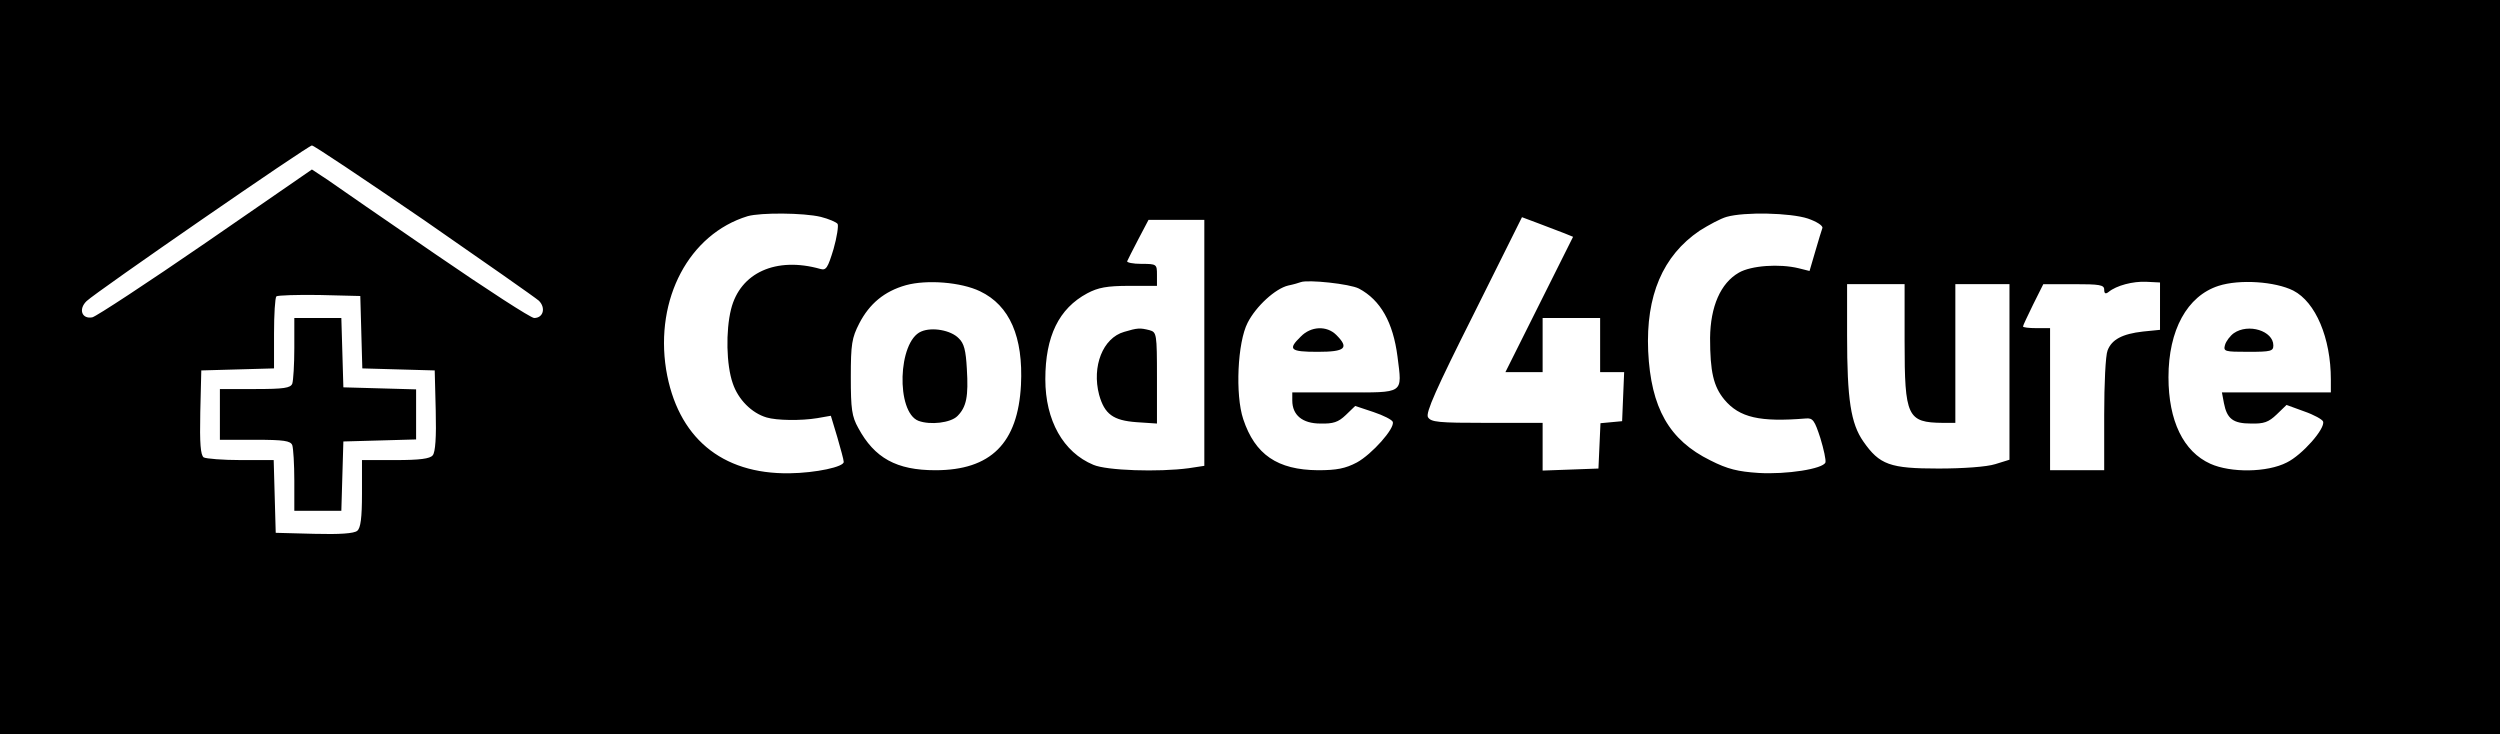 <?xml version="1.0" standalone="no"?>
<!DOCTYPE svg PUBLIC "-//W3C//DTD SVG 20010904//EN"
 "http://www.w3.org/TR/2001/REC-SVG-20010904/DTD/svg10.dtd">
<svg version="1.0" xmlns="http://www.w3.org/2000/svg"
 width="739pt" height="217pt" viewBox="0 0 739 217"
 preserveAspectRatio="xMidYMid meet">

<g transform="translate(0,217) scale(0.1,-0.1)"
fill="#000000" stroke="none">
<path d="M0 1085 l0 -1085 3695 0 3695 0 0 1085 0 1085 -3695 0 -3695 0 0
-1085z m1254 434 c176 -122 329 -229 339 -238 21 -21 13 -51 -14 -51 -10 0
-141 85 -291 188 -150 103 -294 202 -319 220 l-47 31 -313 -216 c-173 -119
-324 -218 -336 -221 -31 -6 -42 24 -17 48 28 27 655 460 666 460 6 0 155 -100
332 -221z m1172 10 c24 -6 47 -16 50 -21 3 -5 -2 -39 -12 -74 -17 -56 -22 -64
-39 -59 -131 37 -237 -11 -264 -119 -16 -64 -14 -165 5 -219 16 -48 56 -88
100 -101 30 -9 102 -10 150 -2 l40 7 19 -63 c10 -35 19 -67 19 -73 2 -15 -83
-33 -160 -34 -202 -3 -332 107 -365 307 -33 209 68 400 241 453 39 11 166 10
216 -2z m2918 -5 c26 -9 45 -21 43 -28 -2 -6 -12 -37 -21 -69 l-17 -58 -32 8
c-57 14 -141 8 -177 -13 -54 -31 -84 -100 -85 -193 0 -100 10 -143 42 -182 45
-54 106 -67 241 -56 21 2 26 -6 43 -58 10 -33 17 -65 15 -72 -7 -19 -115 -36
-198 -31 -60 4 -91 11 -142 37 -122 60 -176 155 -184 323 -7 164 43 282 152
356 27 17 62 36 80 41 53 15 188 12 240 -5z m-721 -43 l27 -11 -100 -200 -100
-200 55 0 55 0 0 80 0 80 85 0 85 0 0 -80 0 -80 35 0 36 0 -3 -72 -3 -73 -32
-3 -32 -3 -3 -67 -3 -67 -82 -3 -83 -3 0 71 0 70 -165 0 c-144 0 -165 2 -174
17 -7 13 24 83 135 304 l143 287 48 -18 c26 -10 60 -23 76 -29z m-1063 -325
l0 -363 -46 -7 c-89 -12 -243 -7 -282 10 -89 37 -142 131 -142 253 0 127 40
209 124 254 32 17 58 22 124 22 l82 0 0 33 c0 31 -1 32 -46 32 -25 0 -44 4
-42 8 2 5 17 34 33 65 l30 57 83 0 82 0 0 -364z m-663 153 c88 -42 128 -135
121 -277 -9 -172 -89 -252 -253 -252 -115 0 -180 36 -228 125 -19 34 -22 56
-22 150 0 98 3 116 25 159 30 58 74 95 138 113 62 17 163 9 219 -18z m1120 8
c64 -34 101 -100 114 -201 14 -112 22 -106 -157 -106 l-154 0 0 -24 c0 -43 30
-68 83 -68 38 -1 53 4 75 25 l28 27 54 -18 c30 -10 55 -23 57 -29 7 -19 -62
-96 -106 -120 -34 -18 -60 -23 -115 -23 -120 1 -186 46 -221 151 -24 72 -17
227 13 285 25 49 82 101 120 110 15 3 32 8 37 10 21 8 145 -5 172 -19z m2368
-52 l0 -70 -50 -5 c-62 -7 -93 -24 -105 -56 -6 -14 -10 -99 -10 -190 l0 -164
-80 0 -80 0 0 210 0 210 -40 0 c-22 0 -40 2 -40 5 0 3 14 32 30 65 l30 60 90
0 c76 0 90 -2 90 -16 0 -12 4 -14 13 -7 23 19 72 32 112 30 l40 -2 0 -70z
m394 46 c66 -34 111 -140 111 -263 l0 -38 -161 0 -161 0 6 -32 c9 -46 27 -60
80 -60 38 -1 52 4 76 27 l29 28 52 -19 c29 -10 54 -24 56 -30 7 -21 -62 -99
-107 -121 -58 -30 -166 -31 -226 -4 -80 36 -124 127 -124 256 0 139 55 240
148 270 62 20 167 13 221 -14z m-1149 -151 c0 -222 8 -239 113 -240 l37 0 0
205 0 205 80 0 80 0 0 -260 0 -259 -42 -13 c-25 -8 -95 -13 -168 -13 -143 0
-174 11 -222 80 -37 53 -48 124 -48 313 l0 152 85 0 85 0 0 -170z m-4562 28
l3 -107 107 -3 107 -3 3 -119 c2 -78 -1 -123 -9 -132 -8 -10 -38 -14 -110 -14
l-99 0 0 -99 c0 -72 -4 -102 -14 -110 -9 -8 -52 -11 -127 -9 l-114 3 -3 108
-3 107 -97 0 c-53 0 -103 4 -110 8 -9 7 -12 40 -10 133 l3 124 108 3 107 3 0
103 c0 56 3 106 7 110 4 3 61 5 127 4 l121 -3 3 -107z"/>
<path d="M3323 1189 c-63 -18 -96 -102 -74 -186 16 -57 41 -76 111 -81 l60 -4
0 135 c0 131 -1 135 -22 141 -28 7 -35 7 -75 -5z"/>
<path d="M2723 1190 c-69 -29 -75 -238 -8 -264 35 -13 95 -6 115 14 27 27 33
58 28 140 -3 54 -8 75 -24 90 -23 24 -79 34 -111 20z"/>
<path d="M3845 1175 c-39 -38 -32 -45 50 -45 82 0 94 11 55 50 -28 28 -75 26
-105 -5z"/>
<path d="M6603 1185 c-11 -8 -23 -24 -26 -35 -5 -19 -1 -20 69 -20 67 0 74 2
74 19 0 43 -74 66 -117 36z"/>
<path d="M870 1141 c0 -49 -3 -96 -6 -105 -5 -13 -25 -16 -110 -16 l-104 0 0
-75 0 -75 104 0 c85 0 105 -3 110 -16 3 -9 6 -56 6 -105 l0 -89 70 0 69 0 3
103 3 102 108 3 107 3 0 74 0 74 -107 3 -108 3 -3 103 -3 102 -69 0 -70 0 0
-89z"/>
</g>
</svg>
